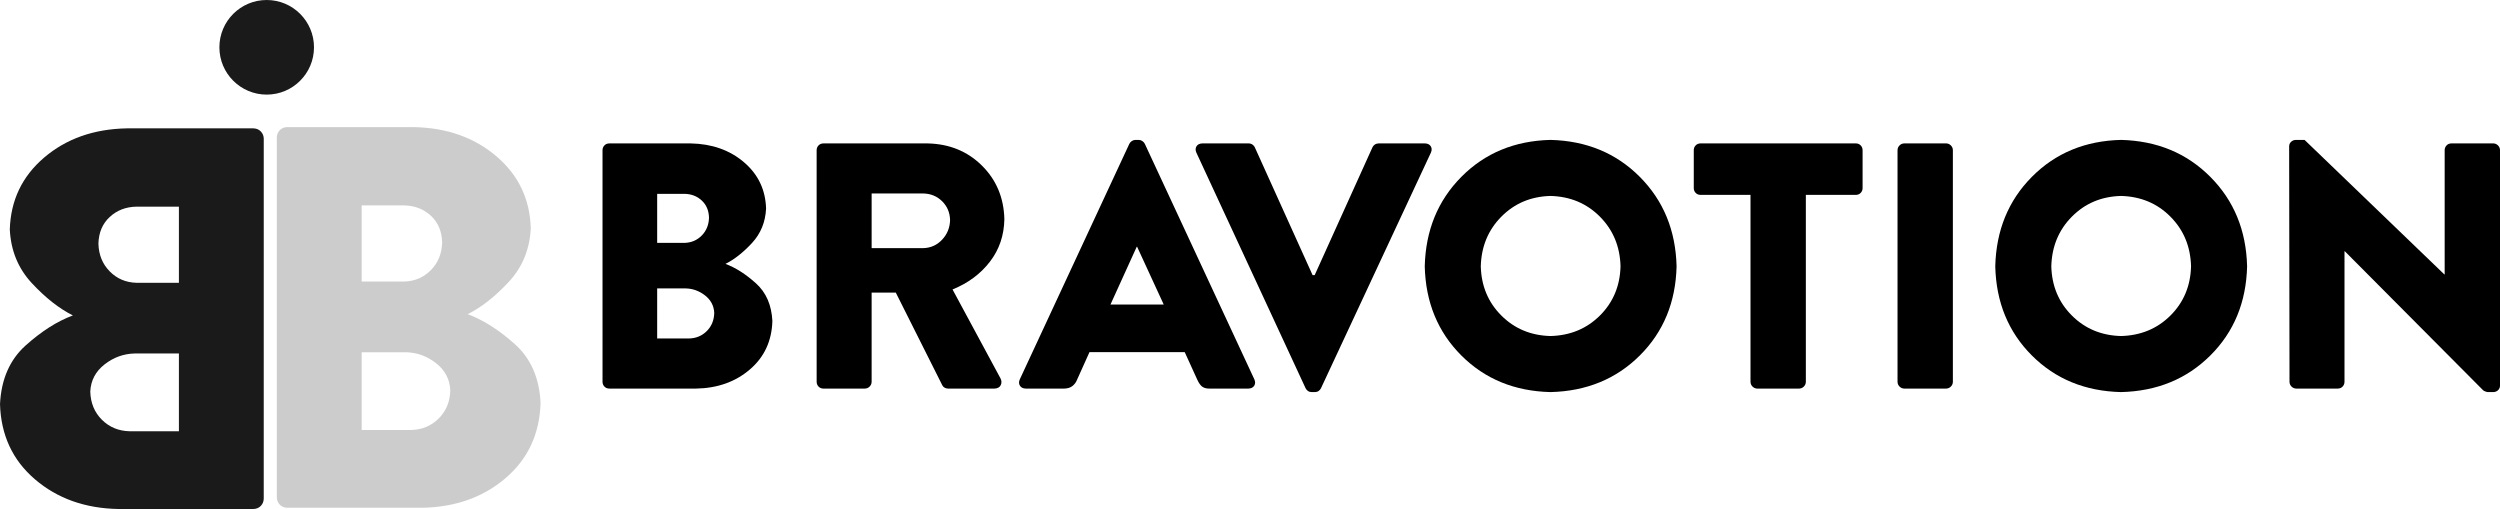 <?xml version="1.0" encoding="UTF-8" standalone="no"?>
<svg
   xmlns:dc="http://purl.org/dc/elements/1.1/"
   xmlns:cc="http://creativecommons.org/ns#"
   xmlns:rdf="http://www.w3.org/1999/02/22-rdf-syntax-ns#"
   xmlns:svg="http://www.w3.org/2000/svg"
   xmlns="http://www.w3.org/2000/svg"
   xmlns:sodipodi="http://sodipodi.sourceforge.net/DTD/sodipodi-0.dtd"
   xmlns:inkscape="http://www.inkscape.org/namespaces/inkscape"
   version="1.1"
   x="0px"
   y="0px"
   viewBox="0 0 256.959 52.317"
   xml:space="preserve"
   id="svg2"
   inkscape:version="0.48.0 r9654"
   width="100%"
   height="100%"
   sodipodi:docname="client7.svg"><defs
   id="defs38" /><sodipodi:namedview
   pagecolor="#ffffff"
   bordercolor="#666666"
   borderopacity="1"
   objecttolerance="10"
   gridtolerance="10"
   guidetolerance="10"
   inkscape:pageopacity="0"
   inkscape:pageshadow="2"
   inkscape:window-width="1858"
   inkscape:window-height="1057"
   id="namedview36"
   showgrid="false"
   fit-margin-top="0"
   fit-margin-left="0"
   fit-margin-right="0"
   fit-margin-bottom="0"
   inkscape:zoom="1.4396498"
   inkscape:cx="165.4098"
   inkscape:cy="94.815049"
   inkscape:window-x="54"
   inkscape:window-y="-8"
   inkscape:window-maximized="1"
   inkscape:current-layer="svg2" />
<style
   type="text/css"
   id="style4">
	.st0{clip-path:url(#XMLID_5_);fill:#1d1d1d;}
	.st1{clip-path:url(#XMLID_6_);fill:#1d1d1d;}
	.st2{opacity:0.5;}
</style>

<g
   style="font-size:144px;font-style:normal;font-variant:normal;font-weight:normal;font-stretch:normal;text-align:start;line-height:125%;letter-spacing:0px;word-spacing:0px;writing-mode:lr-tb;text-anchor:start;fill:#000000;fill-opacity:1;stroke:none;font-family:Brandon Grotesque Black;-inkscape-font-specification:Brandon Grotesque Black"
   id="text3017"
   transform="translate(-14.439,140.839)"><path
     d="m 76.369,-101.583 c 0.004,0.186 0.068,0.345 0.193,0.477 0.125,0.132 0.289,0.201 0.49,0.207 l 8.928,0 c 2.201,-0.037 4.045,-0.691 5.53,-1.962 1.486,-1.27 2.258,-2.932 2.317,-4.986 -0.082,-1.644 -0.647,-2.937 -1.696,-3.879 -1.049,-0.942 -2.092,-1.605 -3.127,-1.989 0.914,-0.457 1.822,-1.171 2.722,-2.142 0.901,-0.97 1.385,-2.152 1.453,-3.546 -0.057,-1.933 -0.816,-3.521 -2.277,-4.765 -1.461,-1.244 -3.282,-1.888 -5.463,-1.93 l -8.388,0 c -0.202,0.006 -0.365,0.075 -0.49,0.207 -0.125,0.132 -0.19,0.291 -0.193,0.477 z m 5.616,-14.292 0,-5.04 2.808,0 c 0.703,0.012 1.294,0.24 1.773,0.684 0.478,0.444 0.727,1.032 0.747,1.764 -0.02,0.738 -0.269,1.35 -0.747,1.836 -0.479,0.486 -1.069,0.738 -1.773,0.756 z m 0,9.828 0,-5.148 2.916,0 c 0.737,0.015 1.405,0.255 2.002,0.72 0.598,0.465 0.914,1.065 0.949,1.8 -0.02,0.755 -0.277,1.378 -0.769,1.867 -0.493,0.49 -1.1,0.743 -1.822,0.76 z"
     style="font-size:36px"
     id="path3324"
     inkscape:connector-curvature="0" /><path
     d="m 98.377,-101.583 c 0.004,0.186 0.068,0.345 0.193,0.477 0.125,0.132 0.289,0.201 0.49,0.207 l 4.284,0 c 0.186,-0.006 0.345,-0.075 0.477,-0.207 0.132,-0.132 0.201,-0.291 0.207,-0.477 l 0,-9.18 2.484,0 4.788,9.54 c 0.037,0.076 0.106,0.148 0.207,0.216 0.1,0.068 0.223,0.103 0.369,0.108 l 4.788,0 c 0.309,-0.014 0.519,-0.13 0.63,-0.346 0.111,-0.217 0.105,-0.449 -0.018,-0.698 l -4.932,-9.144 c 1.592,-0.646 2.872,-1.595 3.838,-2.848 0.967,-1.253 1.463,-2.716 1.489,-4.387 -0.057,-2.198 -0.825,-4.03 -2.304,-5.494 -1.479,-1.465 -3.327,-2.225 -5.544,-2.281 l -10.764,0 c -0.202,0.006 -0.365,0.075 -0.49,0.207 -0.125,0.132 -0.19,0.291 -0.193,0.477 z m 5.652,-13.752 0,-5.616 5.328,0 c 0.76,0.019 1.4,0.287 1.921,0.801 0.521,0.515 0.793,1.159 0.814,1.935 -0.022,0.782 -0.293,1.45 -0.814,2.007 -0.521,0.557 -1.162,0.848 -1.921,0.873 z"
     style="font-size:36px"
     id="path3326"
     inkscape:connector-curvature="0" /><path
     d="m 119.866,-100.899 3.96,0 c 0.358,-0.009 0.641,-0.099 0.85,-0.27 0.209,-0.171 0.358,-0.369 0.446,-0.594 l 1.296,-2.88 9.792,0 1.296,2.844 c 0.154,0.337 0.323,0.572 0.508,0.706 0.185,0.134 0.436,0.199 0.751,0.194 l 3.996,0 c 0.275,-0.01 0.472,-0.107 0.589,-0.292 0.118,-0.185 0.125,-0.4 0.022,-0.643 l -11.268,-24.228 c -0.057,-0.111 -0.141,-0.204 -0.252,-0.279 -0.111,-0.075 -0.231,-0.114 -0.36,-0.117 l -0.36,0 c -0.129,0.003 -0.249,0.042 -0.36,0.117 -0.111,0.075 -0.195,0.168 -0.252,0.279 l -11.268,24.228 c -0.103,0.244 -0.095,0.458 0.022,0.643 0.118,0.185 0.314,0.283 0.59,0.292 z m 8.712,-8.64 2.7,-5.94 0.036,0 2.736,5.94 z"
     style="letter-spacing:-5.69px"
     id="path3328"
     inkscape:connector-curvature="0" /><path
     d="m 148.632,-100.935 c 0.055,0.111 0.134,0.204 0.238,0.279 0.104,0.075 0.229,0.114 0.373,0.117 l 0.36,0 c 0.145,-0.003 0.269,-0.042 0.373,-0.117 0.104,-0.075 0.184,-0.168 0.238,-0.279 l 11.304,-24.228 c 0.103,-0.244 0.095,-0.458 -0.022,-0.643 -0.118,-0.185 -0.314,-0.283 -0.589,-0.292 l -4.788,0 c -0.147,0.005 -0.276,0.049 -0.387,0.131 -0.111,0.082 -0.186,0.17 -0.225,0.265 l -5.94,13.14 -0.216,0 -5.94,-13.14 c -0.039,-0.095 -0.114,-0.184 -0.225,-0.266 -0.111,-0.082 -0.24,-0.125 -0.387,-0.13 l -4.788,0 c -0.275,0.01 -0.472,0.107 -0.589,0.292 -0.118,0.185 -0.125,0.4 -0.022,0.643 z"
     style="letter-spacing:-1.76px"
     id="path3330"
     inkscape:connector-curvature="0" /><path
     d="m 160.88,-113.463 c 0.088,3.688 1.342,6.742 3.762,9.162 2.419,2.419 5.473,3.673 9.162,3.762 3.69,-0.088 6.75,-1.342 9.18,-3.762 2.43,-2.419 3.69,-5.473 3.78,-9.162 -0.09,-3.691 -1.35,-6.757 -3.78,-9.198 -2.43,-2.44 -5.49,-3.706 -9.18,-3.798 -3.688,0.091 -6.742,1.358 -9.162,3.798 -2.419,2.44 -3.673,5.506 -3.762,9.198 z m 5.76,0 c 0.053,-2.034 0.757,-3.735 2.11,-5.103 1.354,-1.368 3.038,-2.079 5.053,-2.133 2.032,0.054 3.727,0.765 5.085,2.133 1.357,1.368 2.062,3.069 2.115,5.103 -0.052,2.015 -0.758,3.7 -2.115,5.053 -1.357,1.354 -3.052,2.057 -5.085,2.11 -2.015,-0.053 -3.7,-0.757 -5.053,-2.11 -1.354,-1.354 -2.057,-3.038 -2.11,-5.053 z"
     style="font-size:36px"
     id="path3332"
     inkscape:connector-curvature="0" /><path
     d="m 194.362,-101.583 c 0.006,0.186 0.075,0.345 0.207,0.477 0.132,0.132 0.291,0.201 0.477,0.207 l 4.32,0 c 0.186,-0.006 0.345,-0.075 0.477,-0.207 0.132,-0.132 0.201,-0.291 0.207,-0.477 l 0,-19.224 5.148,0 c 0.202,-0.006 0.365,-0.075 0.49,-0.207 0.125,-0.132 0.19,-0.291 0.194,-0.477 l 0,-3.924 c -0.004,-0.186 -0.068,-0.345 -0.194,-0.477 -0.125,-0.132 -0.289,-0.201 -0.49,-0.207 l -15.984,0 c -0.202,0.006 -0.365,0.075 -0.49,0.207 -0.125,0.132 -0.19,0.291 -0.194,0.477 l 0,3.924 c 0.004,0.186 0.068,0.345 0.194,0.477 0.125,0.132 0.289,0.201 0.49,0.207 l 5.148,0 z"
     style="font-size:36px"
     id="path3334"
     inkscape:connector-curvature="0" /><path
     d="m 209.474,-101.583 c 0.006,0.186 0.075,0.345 0.207,0.477 0.132,0.132 0.291,0.201 0.477,0.207 l 4.32,0 c 0.186,-0.006 0.345,-0.075 0.477,-0.207 0.132,-0.132 0.201,-0.291 0.207,-0.477 l 0,-23.832 c -0.006,-0.186 -0.075,-0.345 -0.207,-0.477 -0.132,-0.132 -0.291,-0.201 -0.477,-0.207 l -4.32,0 c -0.186,0.006 -0.345,0.075 -0.477,0.207 -0.132,0.132 -0.201,0.291 -0.207,0.477 z"
     style="font-size:36px"
     id="path3336"
     inkscape:connector-curvature="0" /><path
     d="m 219.52,-113.463 c 0.088,3.688 1.342,6.742 3.762,9.162 2.419,2.419 5.473,3.673 9.162,3.762 3.69,-0.088 6.75,-1.342 9.18,-3.762 2.43,-2.419 3.69,-5.473 3.78,-9.162 -0.09,-3.691 -1.35,-6.757 -3.78,-9.198 -2.43,-2.44 -5.49,-3.706 -9.18,-3.798 -3.688,0.091 -6.742,1.358 -9.162,3.798 -2.419,2.44 -3.673,5.506 -3.762,9.198 z m 5.76,0 c 0.053,-2.034 0.757,-3.735 2.11,-5.103 1.354,-1.368 3.038,-2.079 5.053,-2.133 2.032,0.054 3.727,0.765 5.085,2.133 1.357,1.368 2.062,3.069 2.115,5.103 -0.052,2.015 -0.758,3.7 -2.115,5.053 -1.357,1.354 -3.052,2.057 -5.085,2.11 -2.015,-0.053 -3.7,-0.757 -5.053,-2.11 -1.354,-1.354 -2.057,-3.038 -2.11,-5.053 z"
     style="font-size:36px"
     id="path3338"
     inkscape:connector-curvature="0" /><path
     d="m 249.763,-101.583 c 0.006,0.186 0.075,0.345 0.207,0.477 0.132,0.132 0.291,0.201 0.477,0.207 l 4.284,0 c 0.202,-0.006 0.365,-0.075 0.49,-0.207 0.125,-0.132 0.19,-0.291 0.194,-0.477 l 0,-13.428 c 0.001,2e-5 0.007,2e-5 0.018,0 0.011,2e-5 0.017,2e-5 0.018,0 l 14.22,14.292 c 0.044,0.039 0.118,0.078 0.221,0.117 0.103,0.039 0.185,0.06 0.247,0.063 l 0.576,0 c 0.186,-0.004 0.345,-0.068 0.477,-0.189 0.132,-0.121 0.201,-0.275 0.207,-0.459 l 0,-24.228 c -0.006,-0.186 -0.075,-0.345 -0.207,-0.477 -0.132,-0.132 -0.291,-0.201 -0.477,-0.207 l -4.32,0 c -0.202,0.006 -0.365,0.075 -0.49,0.207 -0.125,0.132 -0.19,0.291 -0.194,0.477 l 0,12.78 c -0.002,1e-5 -0.008,1e-5 -0.018,0 -0.011,1e-5 -0.017,1e-5 -0.018,0 l -14.364,-13.824 -0.9,0 c -0.186,0.005 -0.345,0.068 -0.477,0.189 -0.132,0.122 -0.201,0.275 -0.207,0.459 z"
     style="font-size:36px"
     id="path3340"
     inkscape:connector-curvature="0" /></g><g
   style="font-size:144px;font-style:normal;font-variant:normal;font-weight:normal;font-stretch:normal;text-align:start;line-height:125%;letter-spacing:0px;word-spacing:0px;writing-mode:lr-tb;text-anchor:start;fill:#000000;fill-opacity:1;stroke:none;font-family:Brandon Grotesque Black;-inkscape-font-specification:Brandon Grotesque Black"
   id="text3021"
   transform="translate(-14.439,140.839)" /><g
   style="font-size:55.893px;font-style:normal;font-variant:normal;font-weight:normal;font-stretch:normal;text-align:start;line-height:125%;letter-spacing:0px;word-spacing:0px;writing-mode:lr-tb;text-anchor:start;fill:#cccccc;fill-opacity:1;stroke:none;font-family:Brandon Grotesque Black;-inkscape-font-specification:Brandon Grotesque Black"
   id="text3025"
   transform="translate(-14.439,140.839)"><path
     d="m 42.894,-89.712 c 0.006,0.289 0.106,0.536 0.3,0.741 0.194,0.205 0.448,0.312 0.762,0.321 l 13.861,0 c 3.418,-0.058 6.28,-1.074 8.586,-3.046 2.307,-1.973 3.506,-4.553 3.598,-7.741 -0.127,-2.552 -1.005,-4.56 -2.634,-6.022 -1.629,-1.462 -3.248,-2.492 -4.856,-3.088 1.419,-0.71 2.828,-1.819 4.227,-3.326 1.398,-1.507 2.151,-3.342 2.257,-5.505 -0.089,-3.001 -1.267,-5.467 -3.535,-7.399 -2.268,-1.932 -5.096,-2.931 -8.482,-2.997 l -13.023,0 c -0.313,0.009 -0.567,0.116 -0.762,0.321 -0.194,0.205 -0.295,0.452 -0.3,0.741 z m 8.719,-22.189 0,-7.825 4.36,0 c 1.092,0.019 2.01,0.373 2.753,1.062 0.743,0.689 1.129,1.602 1.16,2.739 -0.03,1.146 -0.417,2.096 -1.16,2.85 -0.743,0.755 -1.66,1.146 -2.753,1.174 z m 0,15.259 0,-7.993 4.527,0 c 1.145,0.023 2.181,0.396 3.109,1.118 0.928,0.722 1.419,1.653 1.474,2.795 -0.031,1.173 -0.43,2.139 -1.195,2.899 -0.765,0.76 -1.708,1.154 -2.83,1.181 z"
     id="path3344"
     inkscape:connector-curvature="0" /></g><g
   transform="matrix(-1,0,0,1,-14.439,140.839)"
   style="font-size:55.893px;font-style:normal;font-variant:normal;font-weight:normal;font-stretch:normal;text-align:start;line-height:125%;letter-spacing:0px;word-spacing:0px;writing-mode:lr-tb;text-anchor:start;fill:#1a1a1a;fill-opacity:1;stroke:none;font-family:Brandon Grotesque Black;-inkscape-font-specification:Brandon Grotesque Black"
   id="text3025-3"><path
     d="m -41.547,-89.584 c 0.006,0.289 0.106,0.536 0.3,0.741 0.194,0.205 0.448,0.312 0.762,0.321 l 13.861,0 c 3.418,-0.058 6.28,-1.074 8.586,-3.046 2.307,-1.973 3.506,-4.553 3.598,-7.741 -0.127,-2.552 -1.005,-4.56 -2.634,-6.022 -1.629,-1.462 -3.248,-2.492 -4.856,-3.088 1.419,-0.71 2.828,-1.819 4.227,-3.326 1.398,-1.507 2.151,-3.342 2.257,-5.505 -0.089,-3.001 -1.267,-5.467 -3.535,-7.399 -2.268,-1.932 -5.096,-2.931 -8.482,-2.997 l -13.023,0 c -0.313,0.009 -0.567,0.116 -0.762,0.321 -0.194,0.205 -0.295,0.452 -0.3,0.741 z m 8.719,-22.189 0,-7.825 4.36,0 c 1.092,0.019 2.01,0.373 2.753,1.062 0.743,0.689 1.129,1.602 1.16,2.739 -0.03,1.146 -0.417,2.096 -1.16,2.85 -0.743,0.755 -1.66,1.146 -2.753,1.174 z m 0,15.259 0,-7.993 4.527,0 c 1.145,0.023 2.181,0.396 3.109,1.118 0.928,0.722 1.419,1.653 1.474,2.795 -0.031,1.173 -0.43,2.139 -1.195,2.899 -0.765,0.76 -1.708,1.154 -2.83,1.181 z"
     id="path3347"
     inkscape:connector-curvature="0" /></g><path
   style="fill:#1a1a1a;fill-opacity:1;fill-rule:evenodd;stroke:none"
   d="m 32.274,4.862 c 0,2.685 -2.177,4.862 -4.862,4.862 -2.685,0 -4.862,-2.177 -4.862,-4.862 0,-2.685 2.177,-4.862 4.862,-4.862 2.685,0 4.862,2.177 4.862,4.862 z"
   id="path3050"
   inkscape:connector-curvature="0" /></svg>